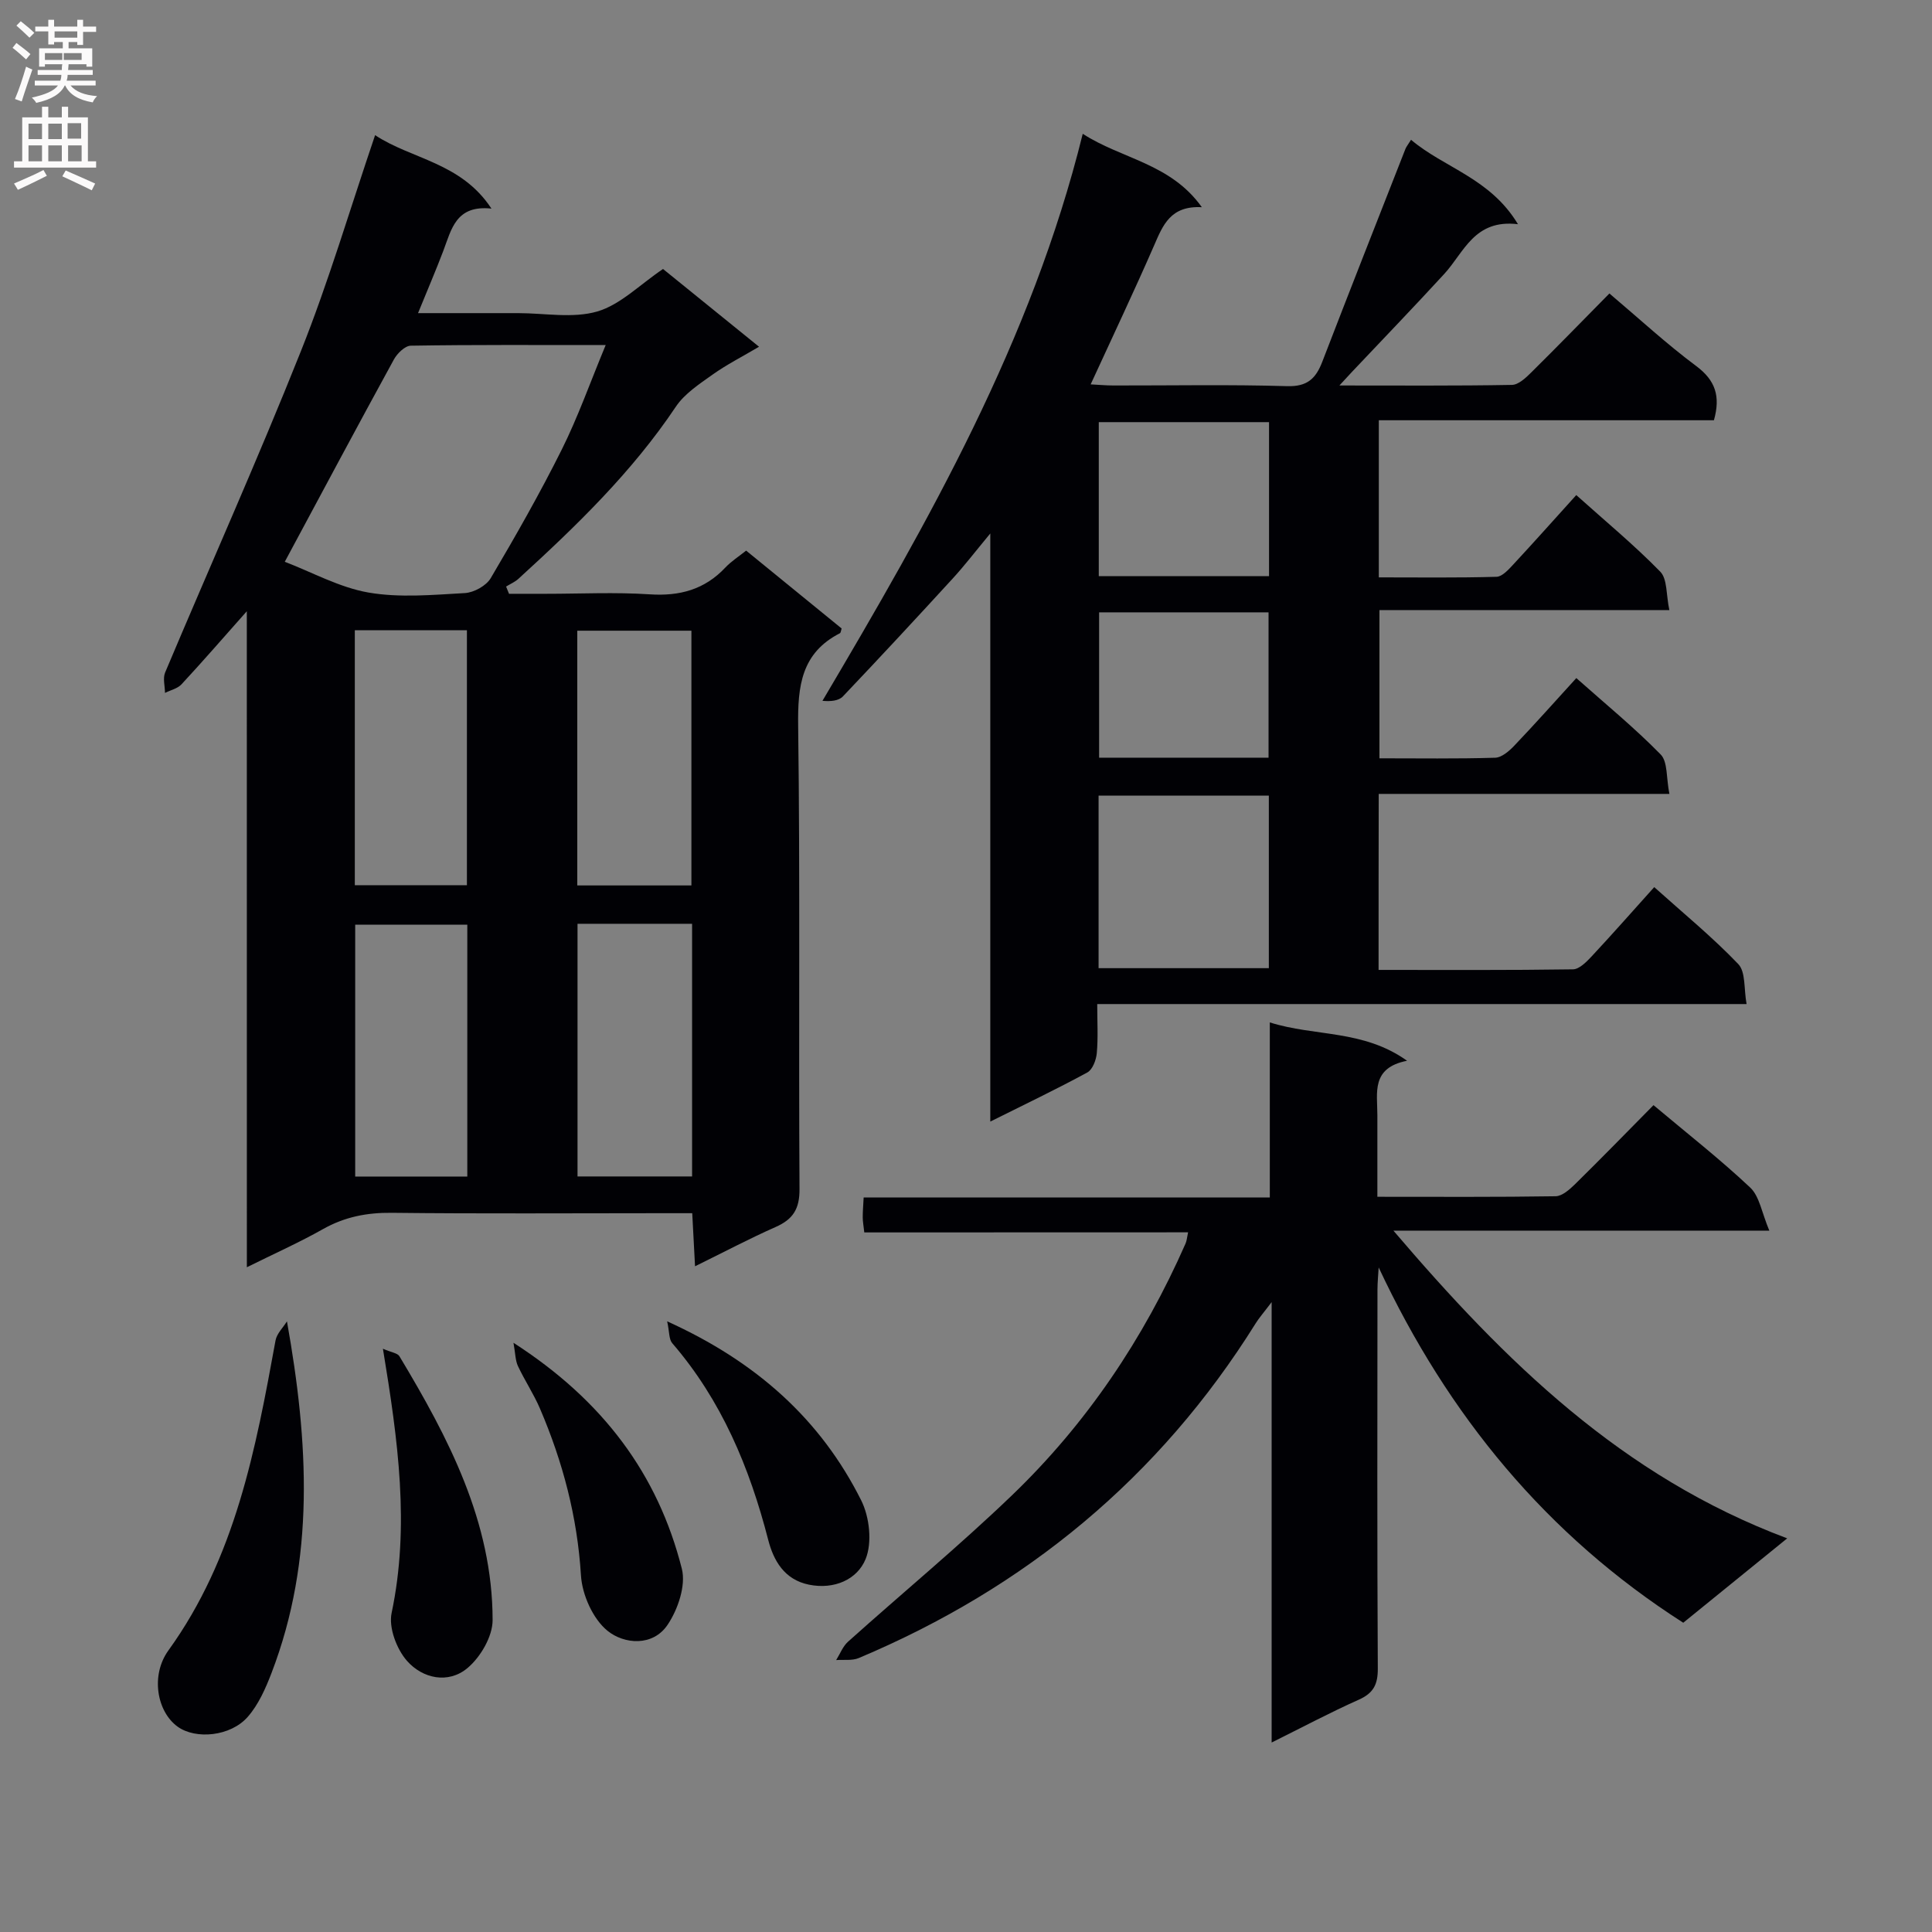 <svg enable-background="new 0 0 400 400" viewBox="0 0 400 400" xmlns="http://www.w3.org/2000/svg"><rect x="0" y="0" width="400" height="400" fill="#808080" stroke="none"/><g fill="#010105"><path d="m51.1 126.55c-5.09 5.74-9.23 10.51-13.52 15.13-.82.89-2.27 1.2-3.42 1.78-.01-1.42-.48-3.03.03-4.23 9.35-22.19 19.2-44.17 28.11-66.53 5.76-14.45 10.17-29.44 15.36-44.72 7.53 5 17.79 5.61 24.09 15.21-7.36-.8-8.28 4.29-9.97 8.75-1.52 4.01-3.22 7.95-5.23 12.89h7.72 12.99c5.5 0 11.33 1.13 16.39-.34 4.78-1.39 8.77-5.53 13.62-8.8 6.22 5.03 12.77 10.34 19.88 16.1-3.48 2.06-6.72 3.7-9.64 5.78-2.74 1.95-5.78 3.94-7.59 6.64-9.07 13.55-20.66 24.74-32.59 35.63-.73.67-1.7 1.07-2.55 1.6.2.5.41 1 .61 1.5h7.64c7.16 0 14.35-.36 21.48.11 6.21.41 11.37-.98 15.67-5.55 1.24-1.31 2.81-2.31 4.3-3.5 6.67 5.44 13.23 10.79 19.77 16.12-.15.45-.17.88-.35.98-7.99 4.09-8.76 10.93-8.65 19.13.42 31.98.08 63.96.28 95.94.03 4.14-1.35 6.28-4.95 7.87-5.43 2.4-10.69 5.19-16.68 8.13-.2-3.81-.38-7.15-.58-10.99-2.48 0-4.6 0-6.72 0-18.49 0-36.98.13-55.47-.08-5.16-.06-9.77.84-14.27 3.38-4.89 2.76-10.03 5.05-15.75 7.89-.01-45.35-.01-90-.01-135.82zm7.86-10.24c5.68 2.17 11.33 5.33 17.34 6.37 6.47 1.12 13.3.48 19.94.11 1.88-.11 4.43-1.51 5.36-3.09 5.15-8.72 10.18-17.55 14.7-26.61 3.35-6.71 5.86-13.84 9.1-21.65-14.42 0-27.39-.08-40.35.13-1.2.02-2.8 1.59-3.49 2.84-7.41 13.53-14.68 27.15-22.6 41.9zm84.19 67.01c0-17.89 0-35.37 0-52.74-8.17 0-15.89 0-23.63 0v52.74zm.14 7.94c-8.06 0-15.81 0-23.72 0v52.31h23.72c0-17.63 0-34.89 0-52.31zm-69.83-7.99h23.21c0-17.7 0-35.1 0-52.79-7.82 0-15.37 0-23.21 0zm23.29 8.18c-7.76 0-15.54 0-23.21 0v52.14h23.21c0-17.47 0-34.58 0-52.14z"/><path d="m285.42 200.81c13.67 0 26.96.08 40.25-.12 1.31-.02 2.8-1.55 3.87-2.69 4.31-4.62 8.48-9.36 12.95-14.33 5.98 5.37 12.03 10.32 17.4 15.93 1.56 1.63 1.14 5.14 1.72 8.28-45.12 0-89.4 0-134.44 0 0 3.64.2 6.92-.09 10.16-.13 1.41-.87 3.41-1.96 4-6.38 3.47-12.94 6.6-20.09 10.17 0-40.57 0-80.43 0-121.76-3.17 3.82-5.33 6.65-7.73 9.27-7.53 8.22-15.11 16.39-22.79 24.47-.87.91-2.52 1.07-4.23.91 22.07-37.33 43.3-74.54 53.89-117.4 8.06 5.23 18.17 6.09 24.66 15.2-6.51-.35-8.07 3.74-9.89 7.93-4.11 9.42-8.52 18.71-13.13 28.75 1.65.08 3.17.23 4.7.23 12 .02 24.01-.22 35.99.14 4.17.12 5.93-1.58 7.26-5.04 5.67-14.72 11.46-29.4 17.22-44.08.17-.43.48-.8 1.16-1.89 6.9 5.84 16.38 7.92 22.14 17.48-9.05-1.09-11.15 5.81-15.25 10.28-6.3 6.86-12.76 13.57-19.16 20.34-.63.67-1.24 1.35-2.56 2.77 12.54 0 24.13.09 35.71-.12 1.36-.02 2.88-1.46 4-2.57 5.44-5.38 10.77-10.87 16.19-16.36 6.21 5.25 11.85 10.47 17.98 15.03 3.96 2.95 5.06 6.24 3.66 11.22-22.94 0-46.02 0-69.38 0v32.53c8.15 0 16.26.11 24.36-.12 1.19-.03 2.49-1.49 3.47-2.54 4.3-4.63 8.5-9.35 13.05-14.38 5.98 5.37 11.98 10.32 17.39 15.86 1.49 1.52 1.2 4.78 1.88 7.95-20.47 0-40.05 0-60.02 0v30.69c8.06 0 16.01.12 23.95-.12 1.37-.04 2.92-1.39 3.99-2.52 4.24-4.44 8.32-9.04 12.82-13.97 6.01 5.34 12.04 10.28 17.46 15.81 1.49 1.52 1.14 4.83 1.81 8.17-20.53 0-40.24 0-60.18 0-.03 12.33-.03 23.95-.03 36.44zm-57.97-.36h35.25c0-12.11 0-23.83 0-35.72-11.86 0-23.42 0-35.25 0zm35.29-81.16c0-11.02 0-21.44 0-31.89-11.94 0-23.61 0-35.25 0v31.89zm-.1 37.58c0-10.34 0-20.19 0-30.09-11.92 0-23.48 0-35.08 0v30.09z"/><path d="m178.94 255.16c-.16-1.48-.32-2.29-.32-3.1-.01-1.16.1-2.32.19-4.14h84.09c0-12.26 0-23.86 0-36.24 9.38 2.97 19.28 1.43 28.42 7.94-7.49 1.46-6.15 6.64-6.15 11.24v16.92c12.68 0 24.79.08 36.9-.11 1.36-.02 2.9-1.4 4.02-2.49 5.46-5.37 10.8-10.85 16.25-16.37 6.89 5.79 13.73 11.14 20.02 17.06 1.94 1.83 2.4 5.24 3.96 8.92-26.5 0-51.54 0-77.83 0 23.15 27.13 47.32 50.89 81.53 63.71-7.82 6.35-14.47 11.74-21.52 17.47-28.31-18.12-48.73-42.96-63.06-73.56-.09 1.52-.24 3.04-.25 4.55-.02 26.16-.08 52.32.07 78.48.02 3.31-.9 5.11-3.95 6.47-5.9 2.63-11.62 5.68-18.03 8.86 0-30.28 0-59.97 0-91.18-1.71 2.26-2.61 3.27-3.31 4.4-19.94 31.94-47.6 54.73-82.17 69.29-1.38.58-3.11.3-4.68.42.8-1.28 1.37-2.82 2.44-3.79 11.27-10.11 22.96-19.77 33.87-30.24 15.52-14.89 27.36-32.51 36.03-52.22.25-.57.29-1.24.52-2.31-22.39.02-44.46.02-67.04.02z"/><path d="m59.41 273.57c4.48 25.03 5.85 49.26-3.2 72.82-1.23 3.2-2.7 6.54-4.92 9.07-3.57 4.07-10.78 4.72-14.51 2.03-4.29-3.09-5.65-10.61-1.91-15.79 13.87-19.22 18.07-41.65 22.18-64.19.26-1.41 1.55-2.63 2.36-3.94z"/><path d="m79.28 279.24c1.72.76 3.02.89 3.42 1.56 10.15 16.9 19.28 34.28 19.29 54.63 0 3.38-2.5 7.66-5.2 9.92-3.97 3.34-9.3 2.19-12.54-1.5-2.14-2.44-3.81-6.88-3.17-9.9 3.79-18 1.34-35.68-1.8-54.71z"/><path d="m106.31 278.01c18.53 11.93 29.91 27.21 34.86 46.79.87 3.46-.81 8.41-2.94 11.58-3.07 4.58-9.02 4.04-12.45 1.26-3.03-2.46-5.26-7.47-5.5-11.49-.75-12.11-3.76-23.5-8.49-34.53-1.3-3.03-3.16-5.81-4.56-8.8-.54-1.16-.52-2.58-.92-4.81z"/><path d="m138.13 273.57c18.47 8.36 31.77 20.29 40.17 37.06 1.73 3.45 2.31 8.75.91 12.17-1.73 4.21-6.47 6.35-11.72 5.29-5.13-1.04-7.34-5.02-8.44-9.28-3.86-14.97-9.66-28.89-19.88-40.73-.69-.81-.56-2.32-1.04-4.51z"/></g><path d="m2.6 9.9.8-1c.9.7 1.9 1.4 2.9 2.3l-.9 1.1c-1.1-1-2-1.8-2.8-2.4zm.5 10.6c.9-2.1 1.6-4.3 2.3-6.7.4.2.8.4 1.3.6-.7 2.1-1.5 4.3-2.2 6.6zm.3-15.2.9-.9c1 .8 2 1.6 2.8 2.4l-1 1c-.9-.9-1.8-1.7-2.7-2.5zm12.6-1.2h1.2v1.4h2.7v1.1h-2.7v2.7h-1.2v-.6h-1.8v1.3h4.9v3.8h-1.2v-.5h-3.7c0 .4-.1.9-.1 1.2h5.1v1h-5.2c0 .5-.1.9-.2 1.2h6v1h-5.2c1.1 1.3 2.9 2 5.5 2.2-.4.4-.7.8-.9 1.3-2.9-.5-4.8-1.6-5.7-3.5h-.1c-.8 1.7-2.7 2.9-5.9 3.6-.2-.4-.6-.8-.9-1.1 2.8-.6 4.6-1.4 5.4-2.5h-4.8v-1h5.3c.1-.3.2-.7.2-1.2h-4.9v-1h5c0-.4 0-.8.1-1.2h-3.6v.5h-1.2v-3.8h4.9v-1.3h-1.8v.5h-1.2v-2.7h-2.7v-1h2.7v-1.4h1.2v1.4h4.8zm-6.7 8.3h3.6c0-.4 0-.9 0-1.4h-3.6zm1.9-4.6h4.8v-1.3h-4.7v1.3zm6.7 3.2h-4.7v1.4h3.7v-1.4z" fill="#fbfafa"/><path d="m8.7 22.1h1.3v2.2h2.8v-2.2h1.3v2.2h4.1v9.1h1.7v1.3h-17v-1.3h1.7v-9.1h4.1zm.3 13.1.7 1.2c-1.8.9-3.8 1.9-6 2.9-.2-.4-.5-.8-.8-1.3 2.3-1 4.4-1.9 6.1-2.8zm-3.1-6.4h2.8v-3.2h-2.8zm0 4.6h2.8v-3.3h-2.8zm4.1-4.6h2.8v-3.2h-2.8zm0 4.6h2.8v-3.3h-2.8zm3.6 1.9c2.1.9 4.1 1.8 6.1 2.7l-.7 1.4c-2.2-1.1-4.2-2-6.1-2.9zm3.2-9.8h-2.8v3.2h2.8v-3.1zm-2.7 7.9h2.8v-3.3h-2.8z" fill="#fbfafa"/></svg>